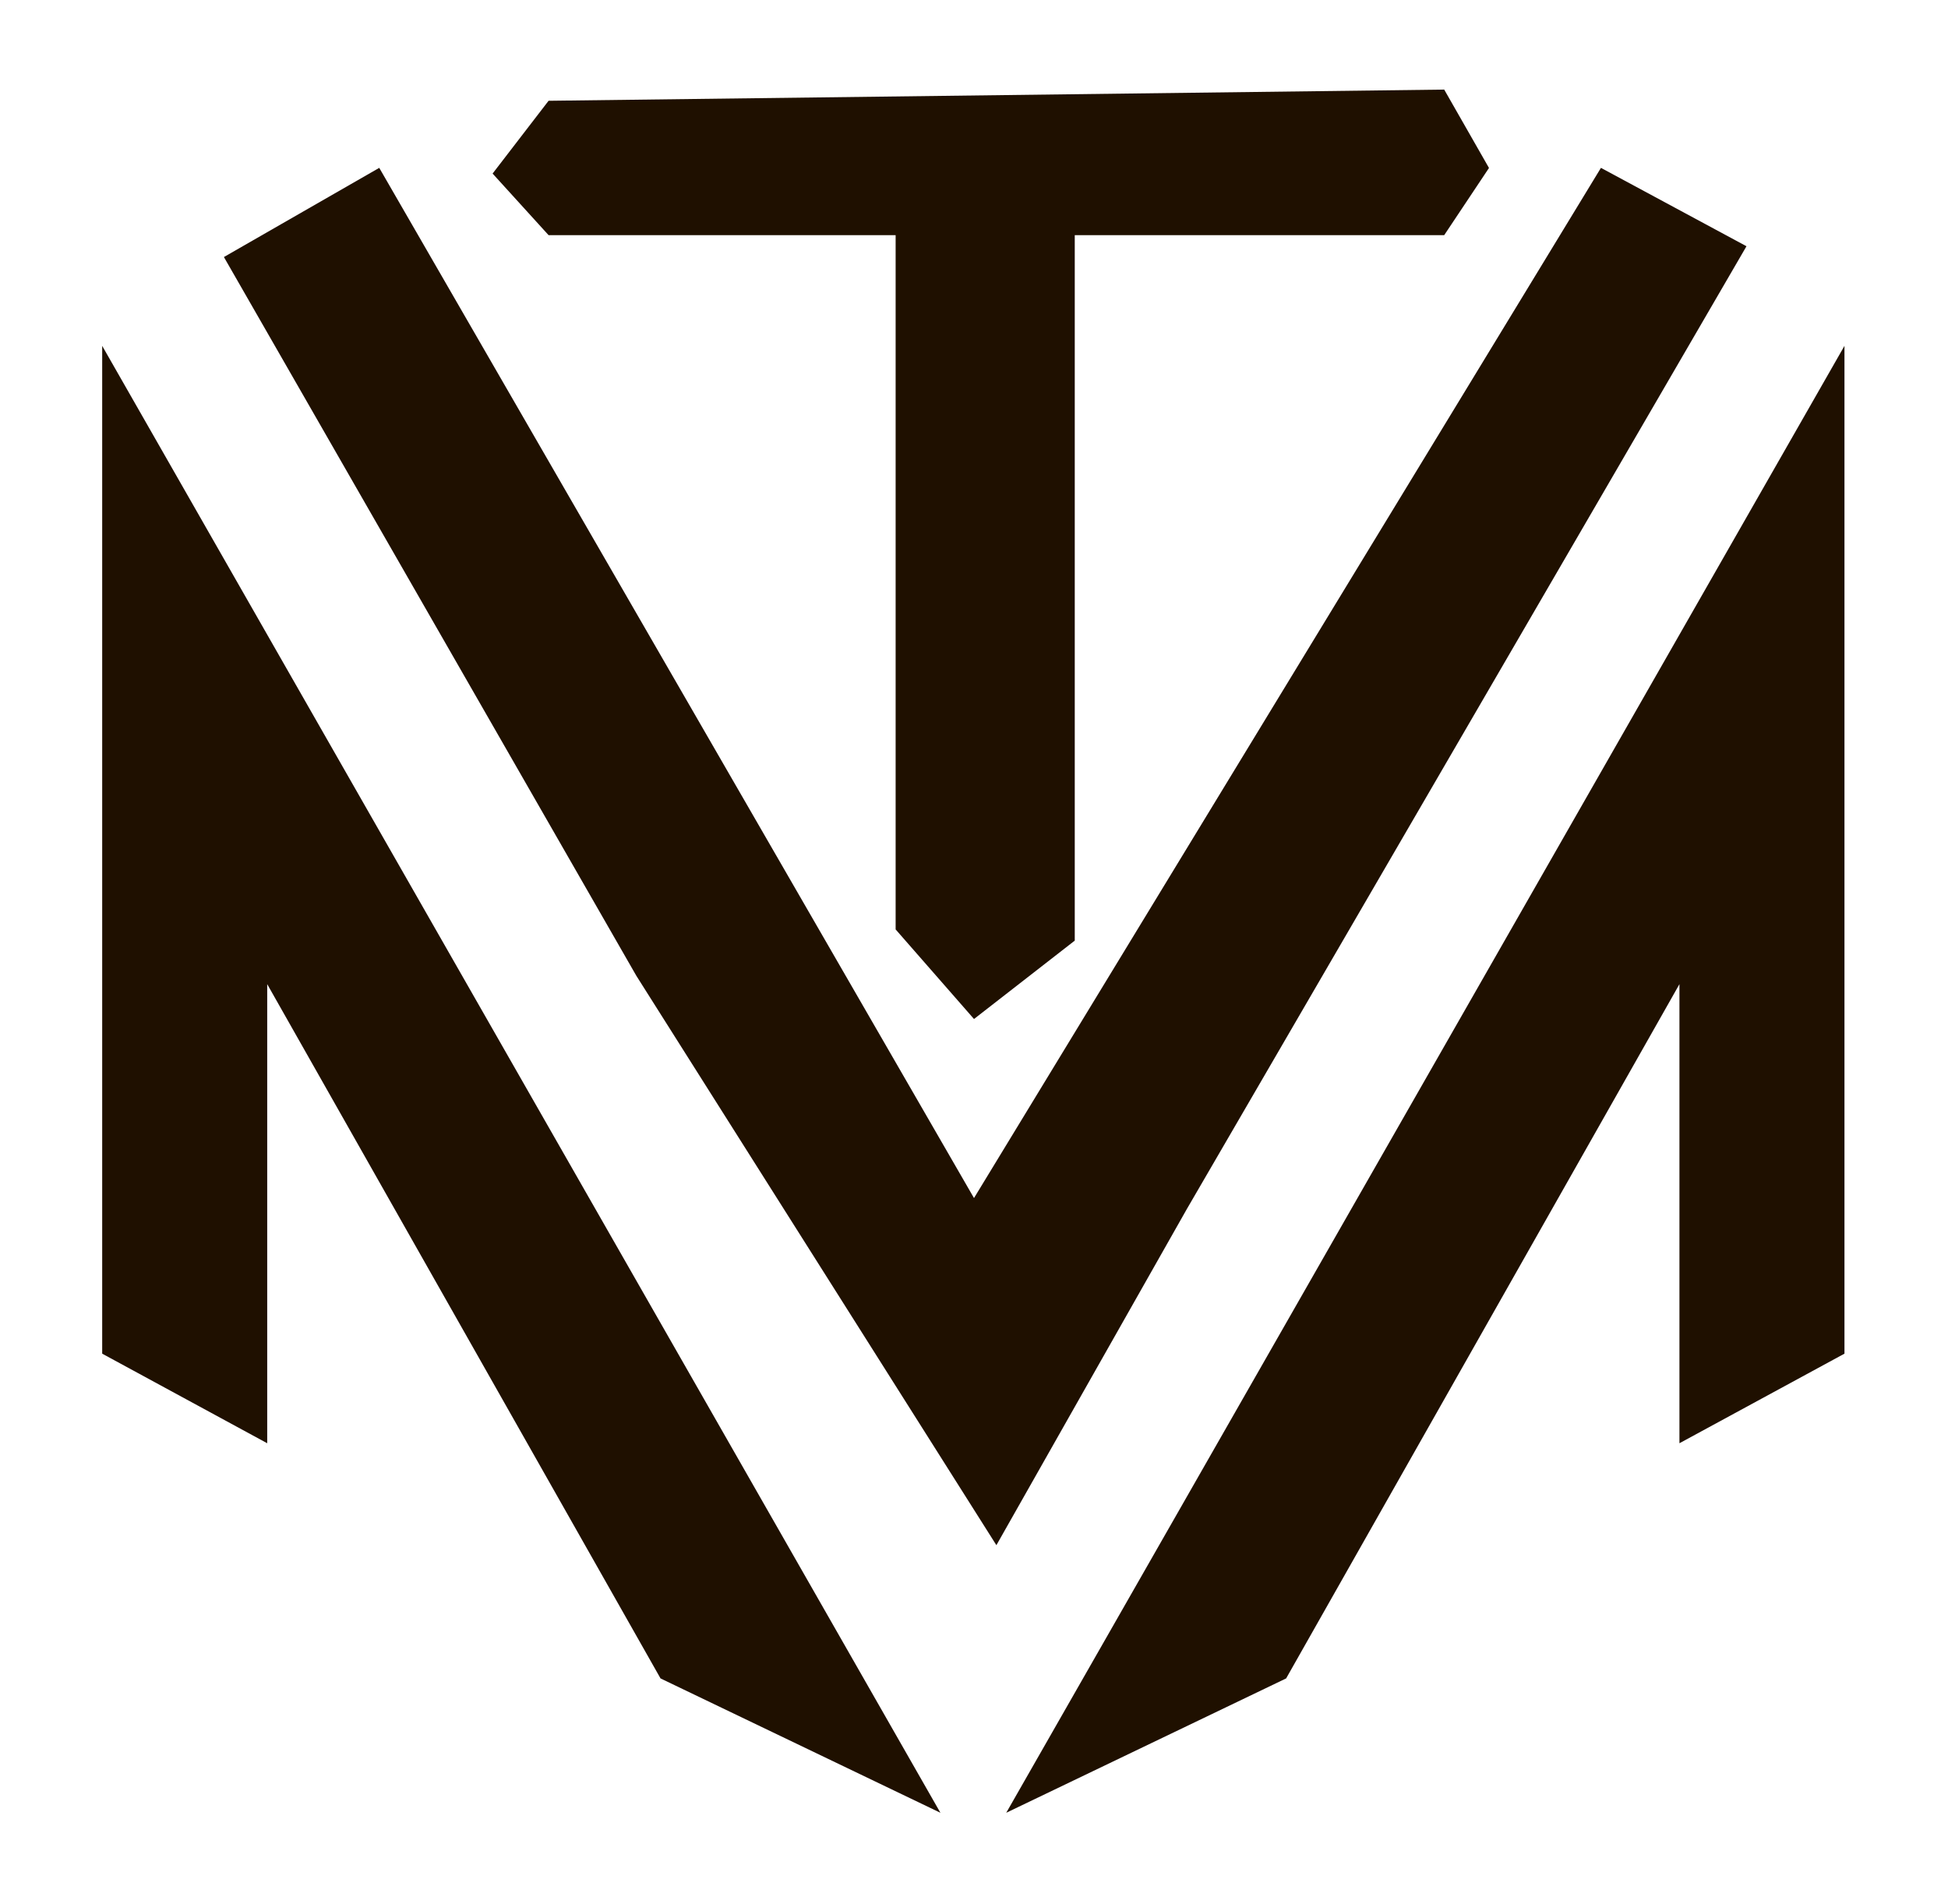 <svg width="87" height="85" viewBox="0 0 87 85" fill="none" xmlns="http://www.w3.org/2000/svg">
<g filter="url(#filter0_d_367_41)">
<path d="M10 7.477L16.938 3.495L43.5 49.495L71.5 3.495L78 6.995L53 49.995L44.5 64.995L28.418 39.567L10 7.477Z" fill="#1F1000"/>
<path d="M42 76.943L29.5 70.944L11.934 39.944L11.934 60.443L4.564 56.443L4.564 11.443L42 76.943Z" fill="#1F1000"/>
<path d="M44.94 76.943L57.44 70.944L75.006 39.944V60.443L82.376 56.443L82.376 11.443L44.94 76.943Z" fill="#1F1000"/>
<path d="M64.5 0L24.5 0.5L22 3.75L24.5 6.5H40V37.5L43.5 41.5L48 38V6.5H64.5L66.5 3.5L64.5 0Z" fill="#1F1000"/>
</g>
<defs>
<filter id="filter0_d_367_41" x="0.564" y="0" width="85.812" height="84.943" filterUnits="userSpaceOnUse" color-interpolation-filters="sRGB">
<feFlood flood-opacity="0" result="BackgroundImageFix"/>
<feColorMatrix in="SourceAlpha" type="matrix" values="0 0 0 0 0 0 0 0 0 0 0 0 0 0 0 0 0 0 127 0" result="hardAlpha"/>
<feOffset dy="4"/>
<feGaussianBlur stdDeviation="2"/>
<feComposite in2="hardAlpha" operator="out"/>
<feColorMatrix type="matrix" values="0 0 0 0 0 0 0 0 0 0 0 0 0 0 0 0 0 0 0.25 0"/>
<feBlend mode="normal" in2="BackgroundImageFix" result="effect1_dropShadow_367_41"/>
<feBlend mode="normal" in="SourceGraphic" in2="effect1_dropShadow_367_41" result="shape"/>
</filter>
</defs>
</svg>
